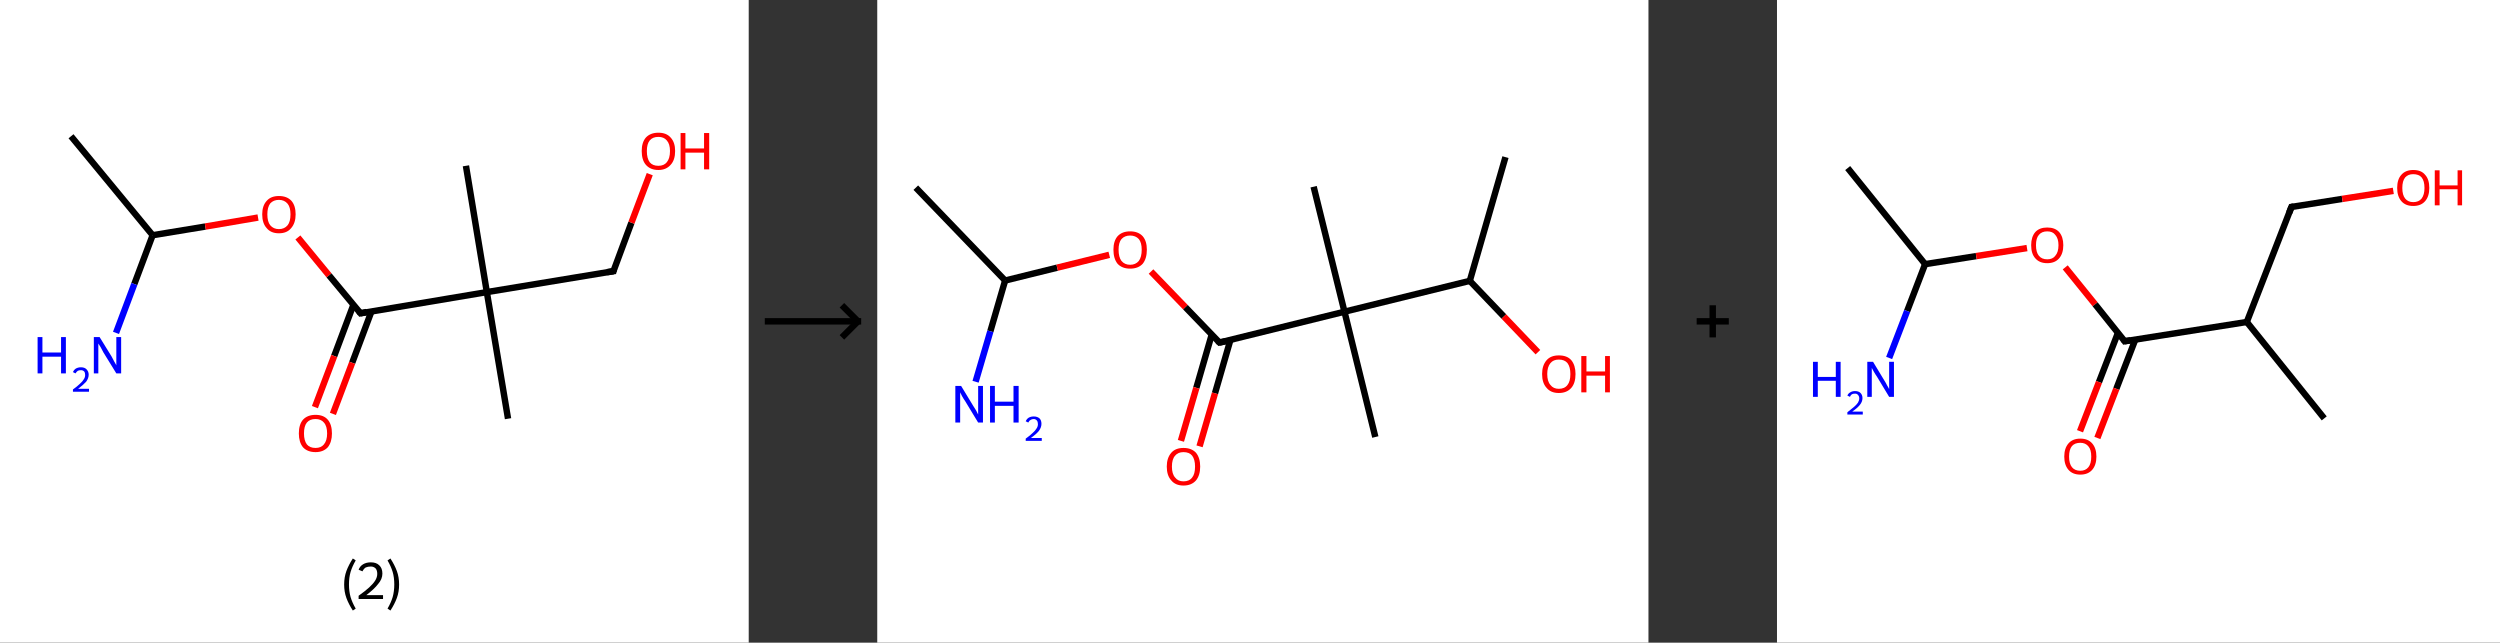 <?xml version='1.0' encoding='ASCII' standalone='yes'?>
<svg xmlns="http://www.w3.org/2000/svg" xmlns:xlink="http://www.w3.org/1999/xlink" version="1.1" width="778.0px" viewBox="0 0 778.0 200.0" height="200.0px">
  <rect x="0" y="0" width="778.0" height="200.0" fill="#333333" stroke="none"/>
  <g>
    <g transform="translate(0, 0) scale(1 1) "><!-- END OF HEADER -->
<rect style="opacity:1.0;fill:#FFFFFF;stroke:none" width="233.0" height="200.0" x="0.0" y="0.0"> </rect>
<path class="bond-0 atom-0 atom-1" d="M 22.1,42.4 L 47.5,73.2" style="fill:none;fill-rule:evenodd;stroke:#000000;stroke-width:2.0px;stroke-linecap:butt;stroke-linejoin:miter;stroke-opacity:1"/>
<path class="bond-1 atom-1 atom-2" d="M 47.5,73.2 L 41.8,88.4" style="fill:none;fill-rule:evenodd;stroke:#000000;stroke-width:2.0px;stroke-linecap:butt;stroke-linejoin:miter;stroke-opacity:1"/>
<path class="bond-1 atom-1 atom-2" d="M 41.8,88.4 L 36.1,103.6" style="fill:none;fill-rule:evenodd;stroke:#0000FF;stroke-width:2.0px;stroke-linecap:butt;stroke-linejoin:miter;stroke-opacity:1"/>
<path class="bond-2 atom-1 atom-3" d="M 47.5,73.2 L 63.9,70.5" style="fill:none;fill-rule:evenodd;stroke:#000000;stroke-width:2.0px;stroke-linecap:butt;stroke-linejoin:miter;stroke-opacity:1"/>
<path class="bond-2 atom-1 atom-3" d="M 63.9,70.5 L 80.3,67.7" style="fill:none;fill-rule:evenodd;stroke:#FF0000;stroke-width:2.0px;stroke-linecap:butt;stroke-linejoin:miter;stroke-opacity:1"/>
<path class="bond-3 atom-3 atom-4" d="M 92.7,73.9 L 102.4,85.7" style="fill:none;fill-rule:evenodd;stroke:#FF0000;stroke-width:2.0px;stroke-linecap:butt;stroke-linejoin:miter;stroke-opacity:1"/>
<path class="bond-3 atom-3 atom-4" d="M 102.4,85.7 L 112.2,97.5" style="fill:none;fill-rule:evenodd;stroke:#000000;stroke-width:2.0px;stroke-linecap:butt;stroke-linejoin:miter;stroke-opacity:1"/>
<path class="bond-4 atom-4 atom-5" d="M 110.0,94.8 L 104.0,110.8" style="fill:none;fill-rule:evenodd;stroke:#000000;stroke-width:2.0px;stroke-linecap:butt;stroke-linejoin:miter;stroke-opacity:1"/>
<path class="bond-4 atom-4 atom-5" d="M 104.0,110.8 L 98.0,126.7" style="fill:none;fill-rule:evenodd;stroke:#FF0000;stroke-width:2.0px;stroke-linecap:butt;stroke-linejoin:miter;stroke-opacity:1"/>
<path class="bond-4 atom-4 atom-5" d="M 115.6,96.9 L 109.6,112.9" style="fill:none;fill-rule:evenodd;stroke:#000000;stroke-width:2.0px;stroke-linecap:butt;stroke-linejoin:miter;stroke-opacity:1"/>
<path class="bond-4 atom-4 atom-5" d="M 109.6,112.9 L 103.6,128.8" style="fill:none;fill-rule:evenodd;stroke:#FF0000;stroke-width:2.0px;stroke-linecap:butt;stroke-linejoin:miter;stroke-opacity:1"/>
<path class="bond-5 atom-4 atom-6" d="M 112.2,97.5 L 151.5,90.9" style="fill:none;fill-rule:evenodd;stroke:#000000;stroke-width:2.0px;stroke-linecap:butt;stroke-linejoin:miter;stroke-opacity:1"/>
<path class="bond-6 atom-6 atom-7" d="M 151.5,90.9 L 158.1,130.3" style="fill:none;fill-rule:evenodd;stroke:#000000;stroke-width:2.0px;stroke-linecap:butt;stroke-linejoin:miter;stroke-opacity:1"/>
<path class="bond-7 atom-6 atom-8" d="M 151.5,90.9 L 145.0,51.6" style="fill:none;fill-rule:evenodd;stroke:#000000;stroke-width:2.0px;stroke-linecap:butt;stroke-linejoin:miter;stroke-opacity:1"/>
<path class="bond-8 atom-6 atom-9" d="M 151.5,90.9 L 190.9,84.4" style="fill:none;fill-rule:evenodd;stroke:#000000;stroke-width:2.0px;stroke-linecap:butt;stroke-linejoin:miter;stroke-opacity:1"/>
<path class="bond-9 atom-9 atom-10" d="M 190.9,84.4 L 196.5,69.3" style="fill:none;fill-rule:evenodd;stroke:#000000;stroke-width:2.0px;stroke-linecap:butt;stroke-linejoin:miter;stroke-opacity:1"/>
<path class="bond-9 atom-9 atom-10" d="M 196.5,69.3 L 202.2,54.2" style="fill:none;fill-rule:evenodd;stroke:#FF0000;stroke-width:2.0px;stroke-linecap:butt;stroke-linejoin:miter;stroke-opacity:1"/>
<path d="M 111.7,96.9 L 112.2,97.5 L 114.1,97.1" style="fill:none;stroke:#000000;stroke-width:2.0px;stroke-linecap:butt;stroke-linejoin:miter;stroke-opacity:1;"/>
<path d="M 188.9,84.7 L 190.9,84.4 L 191.1,83.6" style="fill:none;stroke:#000000;stroke-width:2.0px;stroke-linecap:butt;stroke-linejoin:miter;stroke-opacity:1;"/>
<path class="atom-2" d="M 11.7 104.9 L 13.2 104.9 L 13.2 109.7 L 19.0 109.7 L 19.0 104.9 L 20.5 104.9 L 20.5 116.2 L 19.0 116.2 L 19.0 111.0 L 13.2 111.0 L 13.2 116.2 L 11.7 116.2 L 11.7 104.9 " fill="#0000FF"/>
<path class="atom-2" d="M 22.7 115.8 Q 23.0 115.1, 23.6 114.7 Q 24.3 114.3, 25.2 114.3 Q 26.3 114.3, 26.9 114.9 Q 27.6 115.6, 27.6 116.6 Q 27.6 117.7, 26.8 118.8 Q 25.9 119.8, 24.3 121.0 L 27.7 121.0 L 27.7 121.9 L 22.7 121.9 L 22.7 121.2 Q 24.1 120.2, 24.9 119.4 Q 25.7 118.7, 26.1 118.0 Q 26.5 117.4, 26.5 116.7 Q 26.5 116.0, 26.2 115.6 Q 25.8 115.2, 25.2 115.2 Q 24.6 115.2, 24.2 115.4 Q 23.8 115.7, 23.5 116.2 L 22.7 115.8 " fill="#0000FF"/>
<path class="atom-2" d="M 31.0 104.9 L 34.7 110.9 Q 35.0 111.5, 35.6 112.6 Q 36.2 113.6, 36.2 113.7 L 36.2 104.9 L 37.7 104.9 L 37.7 116.2 L 36.2 116.2 L 32.2 109.7 Q 31.8 108.9, 31.3 108.0 Q 30.8 107.2, 30.6 106.9 L 30.6 116.2 L 29.2 116.2 L 29.2 104.9 L 31.0 104.9 " fill="#0000FF"/>
<path class="atom-3" d="M 81.6 66.7 Q 81.6 64.0, 83.0 62.5 Q 84.3 61.0, 86.8 61.0 Q 89.3 61.0, 90.7 62.5 Q 92.0 64.0, 92.0 66.7 Q 92.0 69.4, 90.6 71.0 Q 89.3 72.6, 86.8 72.6 Q 84.3 72.6, 83.0 71.0 Q 81.6 69.5, 81.6 66.7 M 86.8 71.3 Q 88.5 71.3, 89.5 70.1 Q 90.4 69.0, 90.4 66.7 Q 90.4 64.5, 89.5 63.4 Q 88.5 62.2, 86.8 62.2 Q 85.1 62.2, 84.1 63.3 Q 83.2 64.5, 83.2 66.7 Q 83.2 69.0, 84.1 70.1 Q 85.1 71.3, 86.8 71.3 " fill="#FF0000"/>
<path class="atom-5" d="M 93.0 134.9 Q 93.0 132.1, 94.3 130.6 Q 95.7 129.1, 98.2 129.1 Q 100.7 129.1, 102.0 130.6 Q 103.3 132.1, 103.3 134.9 Q 103.3 137.6, 102.0 139.2 Q 100.6 140.7, 98.2 140.7 Q 95.7 140.7, 94.3 139.2 Q 93.0 137.6, 93.0 134.9 M 98.2 139.4 Q 99.9 139.4, 100.8 138.3 Q 101.8 137.1, 101.8 134.9 Q 101.8 132.6, 100.8 131.5 Q 99.9 130.4, 98.2 130.4 Q 96.4 130.4, 95.5 131.5 Q 94.6 132.6, 94.6 134.9 Q 94.6 137.1, 95.5 138.3 Q 96.4 139.4, 98.2 139.4 " fill="#FF0000"/>
<path class="atom-10" d="M 199.7 47.0 Q 199.7 44.3, 201.0 42.8 Q 202.4 41.3, 204.9 41.3 Q 207.4 41.3, 208.7 42.8 Q 210.1 44.3, 210.1 47.0 Q 210.1 49.8, 208.7 51.3 Q 207.3 52.9, 204.9 52.9 Q 202.4 52.9, 201.0 51.3 Q 199.7 49.8, 199.7 47.0 M 204.9 51.6 Q 206.6 51.6, 207.5 50.5 Q 208.5 49.3, 208.5 47.0 Q 208.5 44.8, 207.5 43.7 Q 206.6 42.6, 204.9 42.6 Q 203.1 42.6, 202.2 43.7 Q 201.3 44.8, 201.3 47.0 Q 201.3 49.3, 202.2 50.5 Q 203.1 51.6, 204.9 51.6 " fill="#FF0000"/>
<path class="atom-10" d="M 211.8 41.4 L 213.3 41.4 L 213.3 46.2 L 219.1 46.2 L 219.1 41.4 L 220.7 41.4 L 220.7 52.7 L 219.1 52.7 L 219.1 47.5 L 213.3 47.5 L 213.3 52.7 L 211.8 52.7 L 211.8 41.4 " fill="#FF0000"/>
<path class="legend" d="M 107.1 181.9 Q 107.1 179.6, 107.8 177.7 Q 108.5 175.8, 109.8 173.8 L 110.7 174.4 Q 109.6 176.3, 109.1 178.0 Q 108.6 179.7, 108.6 181.9 Q 108.6 184.0, 109.1 185.8 Q 109.6 187.5, 110.7 189.4 L 109.8 190.0 Q 108.5 188.0, 107.8 186.1 Q 107.1 184.2, 107.1 181.9 " fill="#000000"/>
<path class="legend" d="M 111.6 177.3 Q 112.0 176.2, 113.0 175.6 Q 114.0 175.0, 115.4 175.0 Q 117.1 175.0, 118.0 175.9 Q 119.0 176.8, 119.0 178.5 Q 119.0 180.2, 117.7 181.7 Q 116.5 183.3, 114.0 185.2 L 119.2 185.2 L 119.2 186.4 L 111.6 186.4 L 111.6 185.4 Q 113.7 183.9, 114.9 182.8 Q 116.2 181.6, 116.8 180.6 Q 117.4 179.6, 117.4 178.6 Q 117.4 177.5, 116.9 176.9 Q 116.3 176.3, 115.4 176.3 Q 114.5 176.3, 113.8 176.6 Q 113.2 177.0, 112.8 177.8 L 111.6 177.3 " fill="#000000"/>
<path class="legend" d="M 124.2 181.9 Q 124.2 184.2, 123.5 186.1 Q 122.8 188.0, 121.5 190.0 L 120.6 189.4 Q 121.7 187.5, 122.2 185.8 Q 122.7 184.0, 122.7 181.9 Q 122.7 179.7, 122.2 178.0 Q 121.7 176.3, 120.6 174.4 L 121.5 173.8 Q 122.8 175.8, 123.5 177.7 Q 124.2 179.6, 124.2 181.9 " fill="#000000"/>
</g>
    <g transform="translate(233.0, 0) scale(1 1) "><line x1="5" y1="100" x2="35" y2="100" style="stroke:rgb(0,0,0);stroke-width:2"/>
  <line x1="34" y1="100" x2="29" y2="95" style="stroke:rgb(0,0,0);stroke-width:2"/>
  <line x1="34" y1="100" x2="29" y2="105" style="stroke:rgb(0,0,0);stroke-width:2"/>
</g>
    <g transform="translate(273.0, 0) scale(1 1) "><!-- END OF HEADER -->
<rect style="opacity:1.0;fill:#FFFFFF;stroke:none" width="240.0" height="200.0" x="0.0" y="0.0"> </rect>
<path class="bond-0 atom-0 atom-1" d="M 12.0,58.4 L 39.8,87.3" style="fill:none;fill-rule:evenodd;stroke:#000000;stroke-width:2.0px;stroke-linecap:butt;stroke-linejoin:miter;stroke-opacity:1"/>
<path class="bond-1 atom-1 atom-2" d="M 39.8,87.3 L 35.2,103.1" style="fill:none;fill-rule:evenodd;stroke:#000000;stroke-width:2.0px;stroke-linecap:butt;stroke-linejoin:miter;stroke-opacity:1"/>
<path class="bond-1 atom-1 atom-2" d="M 35.2,103.1 L 30.6,118.8" style="fill:none;fill-rule:evenodd;stroke:#0000FF;stroke-width:2.0px;stroke-linecap:butt;stroke-linejoin:miter;stroke-opacity:1"/>
<path class="bond-2 atom-1 atom-3" d="M 39.8,87.3 L 56.0,83.3" style="fill:none;fill-rule:evenodd;stroke:#000000;stroke-width:2.0px;stroke-linecap:butt;stroke-linejoin:miter;stroke-opacity:1"/>
<path class="bond-2 atom-1 atom-3" d="M 56.0,83.3 L 72.2,79.3" style="fill:none;fill-rule:evenodd;stroke:#FF0000;stroke-width:2.0px;stroke-linecap:butt;stroke-linejoin:miter;stroke-opacity:1"/>
<path class="bond-3 atom-3 atom-4" d="M 85.2,84.5 L 95.9,95.6" style="fill:none;fill-rule:evenodd;stroke:#FF0000;stroke-width:2.0px;stroke-linecap:butt;stroke-linejoin:miter;stroke-opacity:1"/>
<path class="bond-3 atom-3 atom-4" d="M 95.9,95.6 L 106.5,106.6" style="fill:none;fill-rule:evenodd;stroke:#000000;stroke-width:2.0px;stroke-linecap:butt;stroke-linejoin:miter;stroke-opacity:1"/>
<path class="bond-4 atom-4 atom-5" d="M 104.1,104.1 L 99.3,120.7" style="fill:none;fill-rule:evenodd;stroke:#000000;stroke-width:2.0px;stroke-linecap:butt;stroke-linejoin:miter;stroke-opacity:1"/>
<path class="bond-4 atom-4 atom-5" d="M 99.3,120.7 L 94.5,137.2" style="fill:none;fill-rule:evenodd;stroke:#FF0000;stroke-width:2.0px;stroke-linecap:butt;stroke-linejoin:miter;stroke-opacity:1"/>
<path class="bond-4 atom-4 atom-5" d="M 109.9,105.8 L 105.1,122.4" style="fill:none;fill-rule:evenodd;stroke:#000000;stroke-width:2.0px;stroke-linecap:butt;stroke-linejoin:miter;stroke-opacity:1"/>
<path class="bond-4 atom-4 atom-5" d="M 105.1,122.4 L 100.3,138.9" style="fill:none;fill-rule:evenodd;stroke:#FF0000;stroke-width:2.0px;stroke-linecap:butt;stroke-linejoin:miter;stroke-opacity:1"/>
<path class="bond-5 atom-4 atom-6" d="M 106.5,106.6 L 145.4,97.0" style="fill:none;fill-rule:evenodd;stroke:#000000;stroke-width:2.0px;stroke-linecap:butt;stroke-linejoin:miter;stroke-opacity:1"/>
<path class="bond-6 atom-6 atom-7" d="M 145.4,97.0 L 155.0,136.0" style="fill:none;fill-rule:evenodd;stroke:#000000;stroke-width:2.0px;stroke-linecap:butt;stroke-linejoin:miter;stroke-opacity:1"/>
<path class="bond-7 atom-6 atom-8" d="M 145.4,97.0 L 135.8,58.1" style="fill:none;fill-rule:evenodd;stroke:#000000;stroke-width:2.0px;stroke-linecap:butt;stroke-linejoin:miter;stroke-opacity:1"/>
<path class="bond-8 atom-6 atom-9" d="M 145.4,97.0 L 184.4,87.4" style="fill:none;fill-rule:evenodd;stroke:#000000;stroke-width:2.0px;stroke-linecap:butt;stroke-linejoin:miter;stroke-opacity:1"/>
<path class="bond-9 atom-9 atom-10" d="M 184.4,87.4 L 195.5,48.9" style="fill:none;fill-rule:evenodd;stroke:#000000;stroke-width:2.0px;stroke-linecap:butt;stroke-linejoin:miter;stroke-opacity:1"/>
<path class="bond-10 atom-9 atom-11" d="M 184.4,87.4 L 195.0,98.5" style="fill:none;fill-rule:evenodd;stroke:#000000;stroke-width:2.0px;stroke-linecap:butt;stroke-linejoin:miter;stroke-opacity:1"/>
<path class="bond-10 atom-9 atom-11" d="M 195.0,98.5 L 205.6,109.6" style="fill:none;fill-rule:evenodd;stroke:#FF0000;stroke-width:2.0px;stroke-linecap:butt;stroke-linejoin:miter;stroke-opacity:1"/>
<path d="M 106.0,106.1 L 106.5,106.6 L 108.4,106.2" style="fill:none;stroke:#000000;stroke-width:2.0px;stroke-linecap:butt;stroke-linejoin:miter;stroke-opacity:1;"/>
<path class="atom-2" d="M 26.1 120.1 L 29.8 126.2 Q 30.2 126.8, 30.8 127.8 Q 31.4 128.9, 31.4 129.0 L 31.4 120.1 L 32.9 120.1 L 32.9 131.5 L 31.4 131.5 L 27.4 124.9 Q 26.9 124.2, 26.4 123.3 Q 25.9 122.4, 25.8 122.1 L 25.8 131.5 L 24.3 131.5 L 24.3 120.1 L 26.1 120.1 " fill="#0000FF"/>
<path class="atom-2" d="M 35.1 120.1 L 36.6 120.1 L 36.6 125.0 L 42.4 125.0 L 42.4 120.1 L 44.0 120.1 L 44.0 131.5 L 42.4 131.5 L 42.4 126.3 L 36.6 126.3 L 36.6 131.5 L 35.1 131.5 L 35.1 120.1 " fill="#0000FF"/>
<path class="atom-2" d="M 46.2 131.1 Q 46.5 130.4, 47.1 130.0 Q 47.8 129.6, 48.7 129.6 Q 49.8 129.6, 50.5 130.2 Q 51.1 130.8, 51.1 131.9 Q 51.1 133.0, 50.3 134.1 Q 49.5 135.1, 47.8 136.3 L 51.2 136.3 L 51.2 137.2 L 46.2 137.2 L 46.2 136.5 Q 47.6 135.5, 48.4 134.7 Q 49.2 134.0, 49.6 133.3 Q 50.0 132.7, 50.0 132.0 Q 50.0 131.3, 49.7 130.9 Q 49.3 130.4, 48.7 130.4 Q 48.1 130.4, 47.7 130.7 Q 47.3 130.9, 47.0 131.5 L 46.2 131.1 " fill="#0000FF"/>
<path class="atom-3" d="M 73.5 77.7 Q 73.5 75.0, 74.8 73.5 Q 76.2 72.0, 78.7 72.0 Q 81.2 72.0, 82.6 73.5 Q 83.9 75.0, 83.9 77.7 Q 83.9 80.5, 82.6 82.1 Q 81.2 83.6, 78.7 83.6 Q 76.2 83.6, 74.8 82.1 Q 73.5 80.5, 73.5 77.7 M 78.7 82.4 Q 80.4 82.4, 81.4 81.2 Q 82.3 80.0, 82.3 77.7 Q 82.3 75.5, 81.4 74.4 Q 80.4 73.3, 78.7 73.3 Q 77.0 73.3, 76.0 74.4 Q 75.1 75.5, 75.1 77.7 Q 75.1 80.0, 76.0 81.2 Q 77.0 82.4, 78.7 82.4 " fill="#FF0000"/>
<path class="atom-5" d="M 90.1 145.2 Q 90.1 142.5, 91.5 140.9 Q 92.8 139.4, 95.3 139.4 Q 97.8 139.4, 99.2 140.9 Q 100.5 142.5, 100.5 145.2 Q 100.5 147.9, 99.2 149.5 Q 97.8 151.1, 95.3 151.1 Q 92.8 151.1, 91.5 149.5 Q 90.1 148.0, 90.1 145.2 M 95.3 149.8 Q 97.1 149.8, 98.0 148.6 Q 98.9 147.5, 98.9 145.2 Q 98.9 143.0, 98.0 141.8 Q 97.1 140.7, 95.3 140.7 Q 93.6 140.7, 92.7 141.8 Q 91.7 142.9, 91.7 145.2 Q 91.7 147.5, 92.7 148.6 Q 93.6 149.8, 95.3 149.8 " fill="#FF0000"/>
<path class="atom-11" d="M 206.9 116.4 Q 206.9 113.7, 208.3 112.1 Q 209.6 110.6, 212.1 110.6 Q 214.7 110.6, 216.0 112.1 Q 217.3 113.7, 217.3 116.4 Q 217.3 119.2, 216.0 120.7 Q 214.6 122.3, 212.1 122.3 Q 209.6 122.3, 208.3 120.7 Q 206.9 119.2, 206.9 116.4 M 212.1 121.0 Q 213.9 121.0, 214.8 119.8 Q 215.7 118.7, 215.7 116.4 Q 215.7 114.2, 214.8 113.0 Q 213.9 111.9, 212.1 111.9 Q 210.4 111.9, 209.5 113.0 Q 208.5 114.2, 208.5 116.4 Q 208.5 118.7, 209.5 119.8 Q 210.4 121.0, 212.1 121.0 " fill="#FF0000"/>
<path class="atom-11" d="M 219.1 110.8 L 220.7 110.8 L 220.7 115.6 L 226.5 115.6 L 226.5 110.8 L 228.0 110.8 L 228.0 122.1 L 226.5 122.1 L 226.5 116.9 L 220.7 116.9 L 220.7 122.1 L 219.1 122.1 L 219.1 110.8 " fill="#FF0000"/>
</g>
    <g transform="translate(513.0, 0) scale(1 1) "><line x1="15" y1="100" x2="25" y2="100" style="stroke:rgb(0,0,0);stroke-width:2"/>
  <line x1="20" y1="95" x2="20" y2="105" style="stroke:rgb(0,0,0);stroke-width:2"/>
</g>
    <g transform="translate(553.0, 0) scale(1 1) "><!-- END OF HEADER -->
<rect style="opacity:1.0;fill:#FFFFFF;stroke:none" width="225.0" height="200.0" x="0.0" y="0.0"> </rect>
<path class="bond-0 atom-0 atom-1" d="M 22.0,52.3 L 46.1,82.2" style="fill:none;fill-rule:evenodd;stroke:#000000;stroke-width:2.0px;stroke-linecap:butt;stroke-linejoin:miter;stroke-opacity:1"/>
<path class="bond-1 atom-1 atom-2" d="M 46.1,82.2 L 40.5,96.8" style="fill:none;fill-rule:evenodd;stroke:#000000;stroke-width:2.0px;stroke-linecap:butt;stroke-linejoin:miter;stroke-opacity:1"/>
<path class="bond-1 atom-1 atom-2" d="M 40.5,96.8 L 34.9,111.4" style="fill:none;fill-rule:evenodd;stroke:#0000FF;stroke-width:2.0px;stroke-linecap:butt;stroke-linejoin:miter;stroke-opacity:1"/>
<path class="bond-2 atom-1 atom-3" d="M 46.1,82.2 L 62.0,79.7" style="fill:none;fill-rule:evenodd;stroke:#000000;stroke-width:2.0px;stroke-linecap:butt;stroke-linejoin:miter;stroke-opacity:1"/>
<path class="bond-2 atom-1 atom-3" d="M 62.0,79.7 L 77.8,77.2" style="fill:none;fill-rule:evenodd;stroke:#FF0000;stroke-width:2.0px;stroke-linecap:butt;stroke-linejoin:miter;stroke-opacity:1"/>
<path class="bond-3 atom-3 atom-4" d="M 89.7,83.2 L 99.0,94.7" style="fill:none;fill-rule:evenodd;stroke:#FF0000;stroke-width:2.0px;stroke-linecap:butt;stroke-linejoin:miter;stroke-opacity:1"/>
<path class="bond-3 atom-3 atom-4" d="M 99.0,94.7 L 108.2,106.2" style="fill:none;fill-rule:evenodd;stroke:#000000;stroke-width:2.0px;stroke-linecap:butt;stroke-linejoin:miter;stroke-opacity:1"/>
<path class="bond-4 atom-4 atom-5" d="M 106.1,103.6 L 100.2,118.9" style="fill:none;fill-rule:evenodd;stroke:#000000;stroke-width:2.0px;stroke-linecap:butt;stroke-linejoin:miter;stroke-opacity:1"/>
<path class="bond-4 atom-4 atom-5" d="M 100.2,118.9 L 94.3,134.2" style="fill:none;fill-rule:evenodd;stroke:#FF0000;stroke-width:2.0px;stroke-linecap:butt;stroke-linejoin:miter;stroke-opacity:1"/>
<path class="bond-4 atom-4 atom-5" d="M 111.5,105.7 L 105.6,121.0" style="fill:none;fill-rule:evenodd;stroke:#000000;stroke-width:2.0px;stroke-linecap:butt;stroke-linejoin:miter;stroke-opacity:1"/>
<path class="bond-4 atom-4 atom-5" d="M 105.6,121.0 L 99.7,136.3" style="fill:none;fill-rule:evenodd;stroke:#FF0000;stroke-width:2.0px;stroke-linecap:butt;stroke-linejoin:miter;stroke-opacity:1"/>
<path class="bond-5 atom-4 atom-6" d="M 108.2,106.2 L 146.2,100.2" style="fill:none;fill-rule:evenodd;stroke:#000000;stroke-width:2.0px;stroke-linecap:butt;stroke-linejoin:miter;stroke-opacity:1"/>
<path class="bond-6 atom-6 atom-7" d="M 146.2,100.2 L 170.3,130.2" style="fill:none;fill-rule:evenodd;stroke:#000000;stroke-width:2.0px;stroke-linecap:butt;stroke-linejoin:miter;stroke-opacity:1"/>
<path class="bond-7 atom-6 atom-8" d="M 146.2,100.2 L 160.1,64.4" style="fill:none;fill-rule:evenodd;stroke:#000000;stroke-width:2.0px;stroke-linecap:butt;stroke-linejoin:miter;stroke-opacity:1"/>
<path class="bond-8 atom-8 atom-9" d="M 160.1,64.4 L 175.9,61.9" style="fill:none;fill-rule:evenodd;stroke:#000000;stroke-width:2.0px;stroke-linecap:butt;stroke-linejoin:miter;stroke-opacity:1"/>
<path class="bond-8 atom-8 atom-9" d="M 175.9,61.9 L 191.8,59.4" style="fill:none;fill-rule:evenodd;stroke:#FF0000;stroke-width:2.0px;stroke-linecap:butt;stroke-linejoin:miter;stroke-opacity:1"/>
<path d="M 107.8,105.6 L 108.2,106.2 L 110.1,105.9" style="fill:none;stroke:#000000;stroke-width:2.0px;stroke-linecap:butt;stroke-linejoin:miter;stroke-opacity:1;"/>
<path d="M 159.4,66.2 L 160.1,64.4 L 160.8,64.3" style="fill:none;stroke:#000000;stroke-width:2.0px;stroke-linecap:butt;stroke-linejoin:miter;stroke-opacity:1;"/>
<path class="atom-2" d="M 11.2 112.6 L 12.7 112.6 L 12.7 117.3 L 18.3 117.3 L 18.3 112.6 L 19.8 112.6 L 19.8 123.5 L 18.3 123.5 L 18.3 118.5 L 12.7 118.5 L 12.7 123.5 L 11.2 123.5 L 11.2 112.6 " fill="#0000FF"/>
<path class="atom-2" d="M 21.9 123.1 Q 22.2 122.4, 22.8 122.1 Q 23.4 121.7, 24.3 121.7 Q 25.4 121.7, 26.0 122.3 Q 26.6 122.9, 26.6 123.9 Q 26.6 125.0, 25.8 126.0 Q 25.0 127.0, 23.4 128.1 L 26.7 128.1 L 26.7 129.0 L 21.9 129.0 L 21.9 128.3 Q 23.2 127.3, 24.0 126.6 Q 24.8 125.9, 25.2 125.3 Q 25.6 124.6, 25.6 124.0 Q 25.6 123.3, 25.2 122.9 Q 24.9 122.5, 24.3 122.5 Q 23.7 122.5, 23.3 122.7 Q 22.9 123.0, 22.7 123.5 L 21.9 123.1 " fill="#0000FF"/>
<path class="atom-2" d="M 29.9 112.6 L 33.4 118.4 Q 33.8 119.0, 34.3 120.0 Q 34.9 121.0, 34.9 121.1 L 34.9 112.6 L 36.4 112.6 L 36.4 123.5 L 34.9 123.5 L 31.1 117.2 Q 30.6 116.5, 30.1 115.6 Q 29.7 114.8, 29.5 114.5 L 29.5 123.5 L 28.1 123.5 L 28.1 112.6 L 29.9 112.6 " fill="#0000FF"/>
<path class="atom-3" d="M 79.1 76.3 Q 79.1 73.7, 80.4 72.2 Q 81.7 70.8, 84.1 70.8 Q 86.5 70.8, 87.8 72.2 Q 89.1 73.7, 89.1 76.3 Q 89.1 78.9, 87.8 80.4 Q 86.5 81.9, 84.1 81.9 Q 81.7 81.9, 80.4 80.4 Q 79.1 79.0, 79.1 76.3 M 84.1 80.7 Q 85.8 80.7, 86.6 79.6 Q 87.6 78.5, 87.6 76.3 Q 87.6 74.2, 86.6 73.1 Q 85.8 72.0, 84.1 72.0 Q 82.4 72.0, 81.5 73.1 Q 80.6 74.1, 80.6 76.3 Q 80.6 78.5, 81.5 79.6 Q 82.4 80.7, 84.1 80.7 " fill="#FF0000"/>
<path class="atom-5" d="M 89.4 142.1 Q 89.4 139.5, 90.7 138.0 Q 92.0 136.5, 94.4 136.5 Q 96.8 136.5, 98.1 138.0 Q 99.4 139.5, 99.4 142.1 Q 99.4 144.7, 98.1 146.2 Q 96.8 147.7, 94.4 147.7 Q 92.0 147.7, 90.7 146.2 Q 89.4 144.7, 89.4 142.1 M 94.4 146.5 Q 96.0 146.5, 96.9 145.4 Q 97.8 144.3, 97.8 142.1 Q 97.8 139.9, 96.9 138.9 Q 96.0 137.8, 94.4 137.8 Q 92.7 137.8, 91.8 138.8 Q 90.9 139.9, 90.9 142.1 Q 90.9 144.3, 91.8 145.4 Q 92.7 146.5, 94.4 146.5 " fill="#FF0000"/>
<path class="atom-9" d="M 193.0 58.5 Q 193.0 55.8, 194.3 54.4 Q 195.6 52.9, 198.0 52.9 Q 200.5 52.9, 201.7 54.4 Q 203.0 55.8, 203.0 58.5 Q 203.0 61.1, 201.7 62.6 Q 200.4 64.1, 198.0 64.1 Q 195.6 64.1, 194.3 62.6 Q 193.0 61.1, 193.0 58.5 M 198.0 62.9 Q 199.7 62.9, 200.6 61.8 Q 201.5 60.6, 201.5 58.5 Q 201.5 56.3, 200.6 55.2 Q 199.7 54.2, 198.0 54.2 Q 196.4 54.2, 195.5 55.2 Q 194.6 56.3, 194.6 58.5 Q 194.6 60.7, 195.5 61.8 Q 196.4 62.9, 198.0 62.9 " fill="#FF0000"/>
<path class="atom-9" d="M 204.7 53.0 L 206.2 53.0 L 206.2 57.7 L 211.8 57.7 L 211.8 53.0 L 213.2 53.0 L 213.2 63.9 L 211.8 63.9 L 211.8 58.9 L 206.2 58.9 L 206.2 63.9 L 204.7 63.9 L 204.7 53.0 " fill="#FF0000"/>
</g>
  </g>
</svg>
